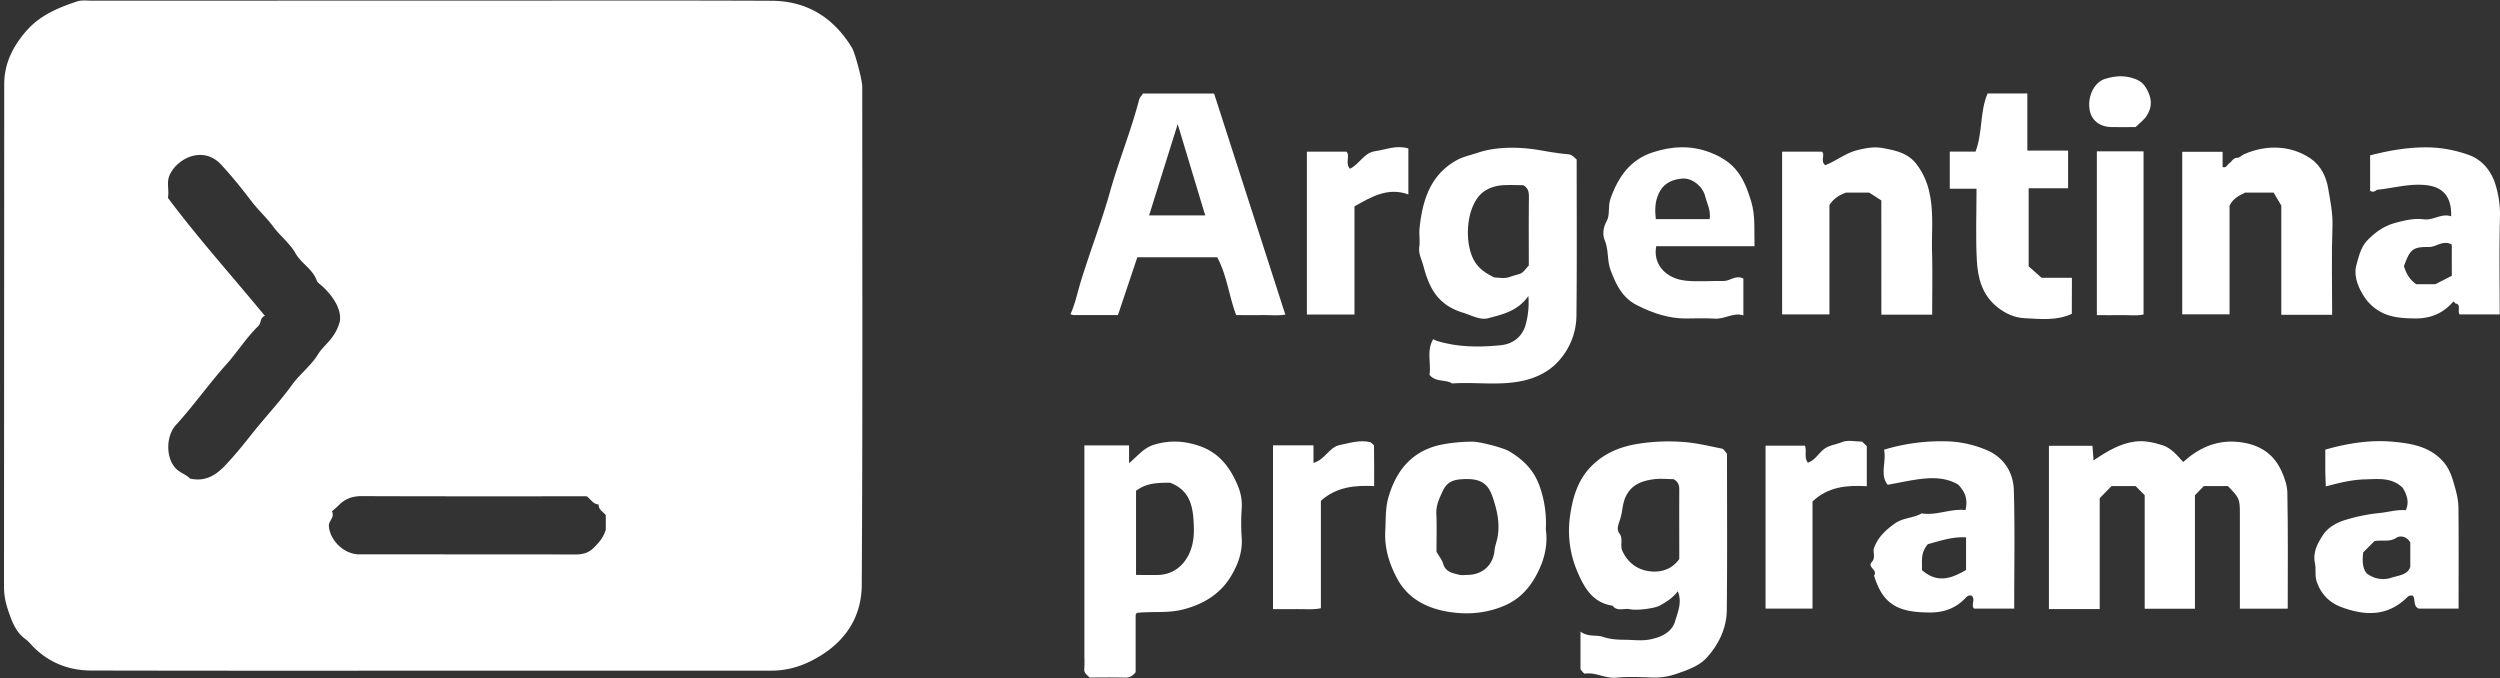 <svg id="Capa_1" data-name="Capa 1" xmlns="http://www.w3.org/2000/svg" viewBox="0 0 1902 516"><rect x="0" y="0" width="1902" height="516" fill="#333333" stroke="none"/><defs><style>.cls-1{fill:#fff;}</style></defs><title>ap-logo-dark</title><path class="cls-1" d="M656,65.64c0-4.59-5.48-25.4-7.81-29.26C634.26,13.43,614,.7,587,.59,509.92.25,432.79.47,355.66.47q-143,0-286,.05c-3.78,0-7.56-.62-11.4.68C43.76,6.11,30.05,11.78,19.55,24.08,9.48,35.88,3.21,48.64,3.21,64.18q-.06,191.08-.16,382.17A53.08,53.08,0,0,0,5.9,463.43c2.87,8.56,5.7,17.31,13.69,22.95a33.15,33.15,0,0,1,4.62,4.56c12.3,13,27.72,19.16,45.31,19.2q130,.25,260,.08,128.7,0,257.38,0c14.41,0,26.87-4.59,39.09-12.49,19.49-12.59,29.5-30.88,29.63-52.54C656.36,318.69,656,192.16,656,65.64ZM222.21,292.75c-9.56,13.18-20.79,25-30.84,37.71-6.21,7.88-12.69,15.84-19.68,23.26-7.52,8-15.54,12.91-27.13,10.4-2.44-2.73-6.53-4-9.75-6.74-8.74-7.5-9-25.19-1-34C147.34,308.55,158.94,292,172.39,277c8.35-9.32,15-20.14,24.09-28.9,2.55-2.48,1.16-6.66,5.11-7.71C176,209.31,150.48,181,127.78,150.56c1-6-1.13-11.64,1.12-17,5.45-12.9,25.48-23.21,39.28-8.4,8.26,8.88,15.8,18.35,23.18,28,5.09,6.65,11.41,12.35,16.47,19.2,5.25,7.11,12.73,12.78,17,20.34,4.41,7.82,13,11.94,16.09,20.59.65,1.84,2.88,3.16,4.47,4.63,9.06,8.39,14.45,18.25,13.19,26.49-3.5,13.3-12,17.59-16.64,25.18C236.71,278.15,228.15,284.56,222.21,292.75ZM460.89,403.12c-2.13,6.49-5.6,10.07-9.17,13.64-3.8,3.79-8.27,5.08-13.51,5.07q-82.44-.09-164.88-.07c-11.5,0-22.37-10.52-23.12-21.63-.27-3.92,4.64-6.37,2.32-11.18a60.63,60.63,0,0,0,4.73-4.11c4.85-5.11,10.46-7.42,17.78-7.39,57.12.23,114.24.13,171.36.13,3,2.16,4.83,6,9.09,6.27-.25,4.09,3.52,5.49,5.4,8.1Z"/><path class="cls-1" d="M1735.76,358.36c-6.81-15-19.32-21.13-34.59-22.26-15.53-1.15-28.76,5-40.19,15.37-4.63-5.08-9.15-10.61-15.62-12.69-6.65-2.14-13.68-3.79-20.95-2.84-11.53,1.49-21.2,7.29-31.64,14.33-.34-4.56-.58-7.81-.83-11.12h-33.12V463.4h38.63V379.06l9-9.25h18.3l6.93,6.92v86.41h38.23V376.79c2.63-2.73,4.74-4.9,6.78-7H1695c8.78,9.08,9.08,9.75,9.09,21q0,20.14,0,40.3v32h36.41c0-29.7.31-59.08-.29-88.45C1740.09,369.33,1738.16,363.65,1735.76,358.36Z"/><path class="cls-1" d="M1310,341.3c-10.06-2-20.13-4.52-30.3-5.1a145.81,145.81,0,0,0-36.63,2c-14,2.76-25.82,8.7-34.86,19.22-8.33,9.7-11.88,22.18-13.61,34.47a78.91,78.91,0,0,0,5,41.91c5.3,12.54,11.53,24.69,27.23,27,3.58,4.73,8.78,1.73,13.15,2.69,5.13,1.13,18.69-.51,22.78-2.77,5-2.75,9.85-5.77,13.72-10.88,3.42,8.43,0,15.77-2,22.6-2.53,8.93-11.13,12.51-19.56,14.11-5.85,1.12-12.08.27-18.14.2-5.81-.06-11.4-.23-17.22-2.22-5.12-1.74-11.37.3-17.12-4v28.71c1,1,2.4,3.41,3.41,3.26,8.19-1.24,15.37,3.85,23.61,3.06,9-.86,18.17-.45,27.25-.11a50.45,50.45,0,0,0,18.4-2.68c8.45-2.88,17.42-5.93,23.29-12.34,9.15-10,15.21-22.43,15.35-36.3.41-39.78.15-79.57.15-119C1312.46,343.64,1311.42,341.58,1310,341.3ZM1277.59,374c-.08,16.9,0,33.79,0,51.26-5.67,8.17-14.62,10.72-23.78,9.19-8.56-1.43-15.53-6.54-19.52-15.34-2-4.48.93-9.06-2.32-13.42-2.49-3.33-.38-7.35.9-11.51,1.62-5.29,1.42-11.09,4.09-16.57,4.33-8.88,12-11.64,20.53-12.9,5.45-.82,11.12-.16,15.73-.16C1277.8,367.07,1277.61,370.49,1277.59,374Z"/><path class="cls-1" d="M1199.53,121.36c-2.16-1.86-3.48-3.75-6.58-4-7-.62-14-1.77-20.86-3-15.93-2.8-33.81-2.94-48,1.9-5.31,1.81-11,2.94-15.83,5.62-20.14,11.16-26,30.52-28.25,51.56-.51,4.7.46,9.59-.21,14.25-.77,5.32,1.86,9.85,3.07,14.43,4.56,17.29,11,30,30.55,35.9,6.2,1.88,12.59,5.75,18.92,4.05,10.81-2.92,22.3-5.28,30.45-16.9a63,63,0,0,1-1.91,21.22c-2.63,10.56-10.77,15.41-19,16.24-16.26,1.64-32.92,1.64-49-3.39a22.57,22.57,0,0,1-2.48-1.22c-5.28,8.88-1.44,18.46-2.84,27.08,4.69,6,12.09,3.28,17.25,6.64,18.22-1.28,36.52,2,54.81-2.28,9.61-2.27,18.18-6.7,24.35-12.88a52,52,0,0,0,15.38-36.18C1199.79,200.64,1199.53,160.87,1199.53,121.36ZM1163.12,202c-2.22,2.22-4,5.33-6.6,6.24s-5.34,1.49-8.06,2.51c-3.78,1.42-8.49.36-11.51.36-8-3.73-13.67-8.31-16.78-15.6-5.65-13.26-4.35-34.25,4.4-45.59,4.16-5.39,11-8.41,18.21-8.95,5.56-.41,11.17-.08,16.17-.08,4,2.4,4.28,5.56,4.25,9.23C1163,167.46,1163.12,184.78,1163.12,202Z"/><path class="cls-1" d="M977.87,239.35,923.68,71.16H869.6c-1.13,1.7-2.5,3-2.89,4.46-6.17,23.75-15.51,46.48-22.16,70.1-6.51,23.14-15.28,45.64-22.34,68.67-2.54,8.28-4.18,16.74-7.8,24.66a14.06,14.06,0,0,0,2.33.67c10.82,0,21.65,0,33.78,0,5-14.87,9.83-29.31,14.75-44h60.78c7.39,13.68,8.87,29.26,14.43,44,6.25,0,12.69.1,19.12,0S972.25,240.32,977.87,239.35ZM874.23,163.87,896,94.42c7.36,24.41,14,46.55,20.94,69.45Z"/><path class="cls-1" d="M941.91,370c-5.6-13.79-14-25.26-28.87-30.52-11.67-4.14-23.17-4.81-35.26-1.07-7.75,2.4-12.11,8.42-18.79,14V338.84H825v161a89,89,0,0,1-.07,9.1c-.34,3.21,2.16,4.4,3.93,6.51,8.88,0,18-.18,27,.09,3.4.1,5.71-1.08,8.13-4.12,0-14.1,0-28.78,0-43.45a2.09,2.09,0,0,1,.46-1.1,3.27,3.27,0,0,1,.67-.6c11.61-1.28,22.87.38,34.4-2.45,15.77-3.87,28.95-11.92,37.06-25.51,5.2-8.71,8.85-18.39,8.11-29.17a153.51,153.51,0,0,1,0-22.08A37.49,37.49,0,0,0,941.91,370Zm-36.12,48.72c-4.23,11.22-13,18.41-24.72,18.7-5.52.14-11,0-16.78,0v-64c6.56-4.86,12.87-6.29,25.94-6.16,14.91,5.67,17.28,17.69,17.93,30.41C908.52,404.72,908.42,411.7,905.79,418.67Z"/><path class="cls-1" d="M1431.34,239.42H1470c0-16.48.33-32.07-.09-47.65-.42-15.25,1.42-30.5-2.14-45.81a53.37,53.37,0,0,0-9.53-20.85c-6.59-8.8-16.49-10.76-26-12.49-6.32-1.16-13,0-19.8,1.79-8.87,2.4-15.73,8.2-23.78,11.25-4-3.08.21-8-2.6-10.29h-30.22V239.21h36V156c3-4.66,7.08-7.5,12.63-9.47h17.6l9.24,5.94Z"/><path class="cls-1" d="M1696.24,156.4c2.77-5.57,7.43-7.68,11.81-9.85h21.74c1.82,3.09,3.49,5.89,5.83,9.84v83.09h38.68c0-23.14-.56-45.26.25-67.32.36-9.9-1.7-19.35-3.26-28.76-1.45-8.71-5.43-17.39-13.5-22.89-14.4-9.81-33.33-10.79-50.42-3.21-1.88.83-3.3,2.7-5.33,2.74-3.13,0-4,2.94-6.08,4.22-1.5.92-1.9,3.79-5,2.8V115.47h-30.72V239.13h36Z"/><path class="cls-1" d="M1171.37,370c-4.39-12.49-12.52-20.28-23-26.56-5.18-3.09-23.18-7.49-28-7.41a125,125,0,0,0-23.66,2.23c-23.06,4.77-34.55,20.36-40.29,39.7-2.59,8.75-2,17.45-2.51,26.23-.67,12.73,2.94,24.3,8.71,35.37,8.58,16.47,23.83,23.63,40.77,26.13,13.56,2,27.43.88,40.7-4.7s21.15-15.37,26.89-27.66c4.67-10,6.55-20.55,5.08-30.5A84.1,84.1,0,0,0,1171.37,370ZM1139,410.3c-.6,2.62-1.66,5.35-1.92,8.22-1,11.29-9,18.66-20.39,18.87-2.16,0-4.44.45-6.46-.08-5-1.33-10.4-2-12.27-8.42-.89-3-3.09-5.65-5.08-9.11,0-9.12.3-19.06-.1-29-.27-6.56,2.29-11.71,5-17.47,3-6.46,7.76-8.19,13.39-8.65,13.6-1.09,20.39,2,24.13,12.64S1141.58,399.12,1139,410.3Z"/><path class="cls-1" d="M1867,368.13c-1.71-5.89-3.75-12.09-8.53-17.3-10.15-11.08-23.44-13.33-36.85-14.66-17.61-1.76-35,.89-52.54,5.92,0,4.56,0,9.26,0,14s.24,9.21.38,14c10.44-2.84,20-5.14,29.94-5.39s20.28-1.68,28.62,6.45c2.87,4.9,5.28,10.56,2.31,17-6.85-.57-13.31,1.5-19.84,2.14a133.7,133.7,0,0,0-25.24,5c-7.92,2.32-14.22,6-18.18,12.14s-7.56,12.86-5.87,20.92c1,4.86-.33,9.75,1.62,14.91,3.62,9.62,9.88,15.5,19.23,18.9,17.94,6.53,34.81,6.67,49.38-7.8,1-1,2-1.47,4.22-1.2,2.27,2.63,0,8.36,4.71,9.89h30.13c0-25.85.16-51.33-.11-76.79C1870.34,380.11,1868.67,373.85,1867,368.13Zm-33.25,63c-1.74,6.27-9.22,6.7-14.54,8.44a20,20,0,0,1-18.73-3.46c-3.31-4.17-3.2-10-2.57-15.85l8.58-8.58c6-1.15,11.42,1,16.76-2.58,2.53-1.7,7.7-1.39,10.5,3.64Z"/><path class="cls-1" d="M1510.94,342.22a82.35,82.35,0,0,0-28.56-6.42,149.87,149.87,0,0,0-49,6.33c2,9-3.46,19.09,2.8,26.68,19.81-3.46,38.28-9.17,53.57-.16,6.59,6.85,7,12.5,5.65,19.41-11.78-1.24-22.29,4.42-33.4,2.52-6.28,3.7-14,3.17-20.27,7.61-7,4.94-12.88,10.43-15.89,18.47-1.28,3.43,1.5,7.48-1.84,11-3.62,3.77,4.94,6.1,1.77,10.21,3.78,12.14,9.23,22.09,23.17,26,6.34,1.76,12.32,2,18.51,2.12,10.75.22,20.33-2.93,27.86-11,1.24-1.32,2.46-2.38,4.62-1.84,3.41,2.64-.82,7.5,2,9.85h30.47c0-30.26.58-60.08-.26-89.86C1531.78,359.06,1524.19,347.55,1510.94,342.22Zm-15.16,91.43c-10.88,6.24-21.67,10.61-33.62,0,.51-5.81-1.57-12.47,4.56-19.65,8.86-2.36,18.46-5.81,29.06-5.17Z"/><path class="cls-1" d="M1902,164.71a77.93,77.93,0,0,0-3.2-23.48c-3.06-10.68-10.07-19.77-21-23.5a97.46,97.46,0,0,0-27.61-5.53c-16-.61-31.48,2-47,6v27c3.28,1.74,4.29-.7,5.6-.84,12.5-1.28,24.8-5,37.54-3.44s18.94,9.18,18.5,23.67c-7.29-2.57-13.47,3.19-20.63,2.28-7.69-1-15.06.85-22.24,2.81-8,2.17-14.71,6.85-20.64,12.95-5.19,5.33-6.64,12.2-8.46,18.58-2.35,8.21.93,16.74,5.21,23.52a34.55,34.55,0,0,0,20.38,15.49c6.35,1.8,12.34,1.92,18.52,2.05,11.26.23,21.09-3.41,28.72-12,.86-1,1.26-1.19,2.2.57,5,.62,1.45,5.56,3.33,8.34h30.57C1901.73,214,1901.3,189.33,1902,164.71Zm-36.66,45.1-12.56,6.42H1838.3c-4.84-3.25-7.72-8.07-9.38-13.74,4.66-12.75,6.6-14.74,18.87-14.56,5.85.09,10.67-5.58,17.53-1.87Z"/><path class="cls-1" d="M1334.84,187.3c-.39-11.74.84-23-2.59-34.22-5.42-17.69-11.46-29.55-31.3-37.13-14.86-5.68-29.44-4.67-43.69,0-16.42,5.42-25.87,17.83-32,35.2-2.08,5.87-.23,12.33-2.83,16.91-3,5.21-3.21,10.9-1.61,14.59,3.24,7.46,1.68,15.34,4.48,22.8,4.14,11,8.77,20.92,19.87,26.63,12.86,6.62,25.2,10.23,37.29,10.23,7.36,0,14.74-.41,22.06.11,7.68.54,14.25-4.93,21.84-2.49V211.91c-6-3-10.06,2-15.13,1.88-9.51-.21-19.11.71-28.53-.23-16.44-1.64-25.22-13.56-22.63-26.26Zm-72.9-40c3.67-8,10.35-10.9,18.26-11.47,6.81-.48,15.13,5.57,17.09,13.47,1.34,5.4,4.42,10.59,3.43,17.42h-41C1259,159.92,1259,153.62,1261.94,147.28Z"/><path class="cls-1" d="M1576.32,211.34h-23.1l-9.82-8.71V143.24h30V114.57h-31V71.1h-30.24c-6,14.12-3.67,29.56-9.15,44.25h-19.62v28.22h20.35c0,18.49-.73,36.59.24,54.6.72,13.19,3.88,25.93,15.24,35.22,6.35,5.19,13.45,8.31,21,8.68,12.07.6,24.49,2.08,36-3.3Z"/><path class="cls-1" d="M1030.49,157c12.9-7.32,25.46-14.73,41-9.08v-35c-9.23-2.74-17.25,1-25.48,2.13s-11.89,10-19,13.34c-3.88-4.27.38-9.72-2.6-13H994.28V239.29h36.21Z"/><path class="cls-1" d="M1042.68,336.46c-8-2.06-15.67.59-23.38,2.12-8.06,1.6-11.06,11-20,13.62V338.81H968.5V463.4c6.43,0,12.44.13,18.44,0s11.82.7,18-.68V381c12.05-10.8,26.39-11.9,40.51-11.17,0-10.95.08-20.78-.12-30.61C1045.29,338.28,1043.6,337.38,1042.68,336.46Z"/><path class="cls-1" d="M1401.44,336.36c-4.76,2-10.34,2.24-14.46,5.87-3.74,3.3-6.42,8-11.57,9.81-3.14-4.13-.6-8.65-2.18-13h-30V463h35.73V381.51c11.88-11.24,26.17-12.51,41.29-11.6V339.49l-3.53-3.52C1411.62,336,1405.82,334.5,1401.44,336.36Z"/><path class="cls-1" d="M1595.29,239.74c6.44,0,12.45.13,18.45,0s11.81.73,17.07-.49V115.14h-35.52Z"/><path class="cls-1" d="M1606,96.66c6,.19,12,0,18.8,0,3.13-3.12,6.45-5.49,8.47-8.68,3.62-5.72,4.2-11.56.92-18.33-2.36-4.86-4.66-7.73-9.94-9.65-7.79-2.84-14.65-2.39-22.53-.06-8.36,2.47-13.55,13.15-12,23.19C1590.87,91.17,1597.07,96.39,1606,96.66Z"/></svg>